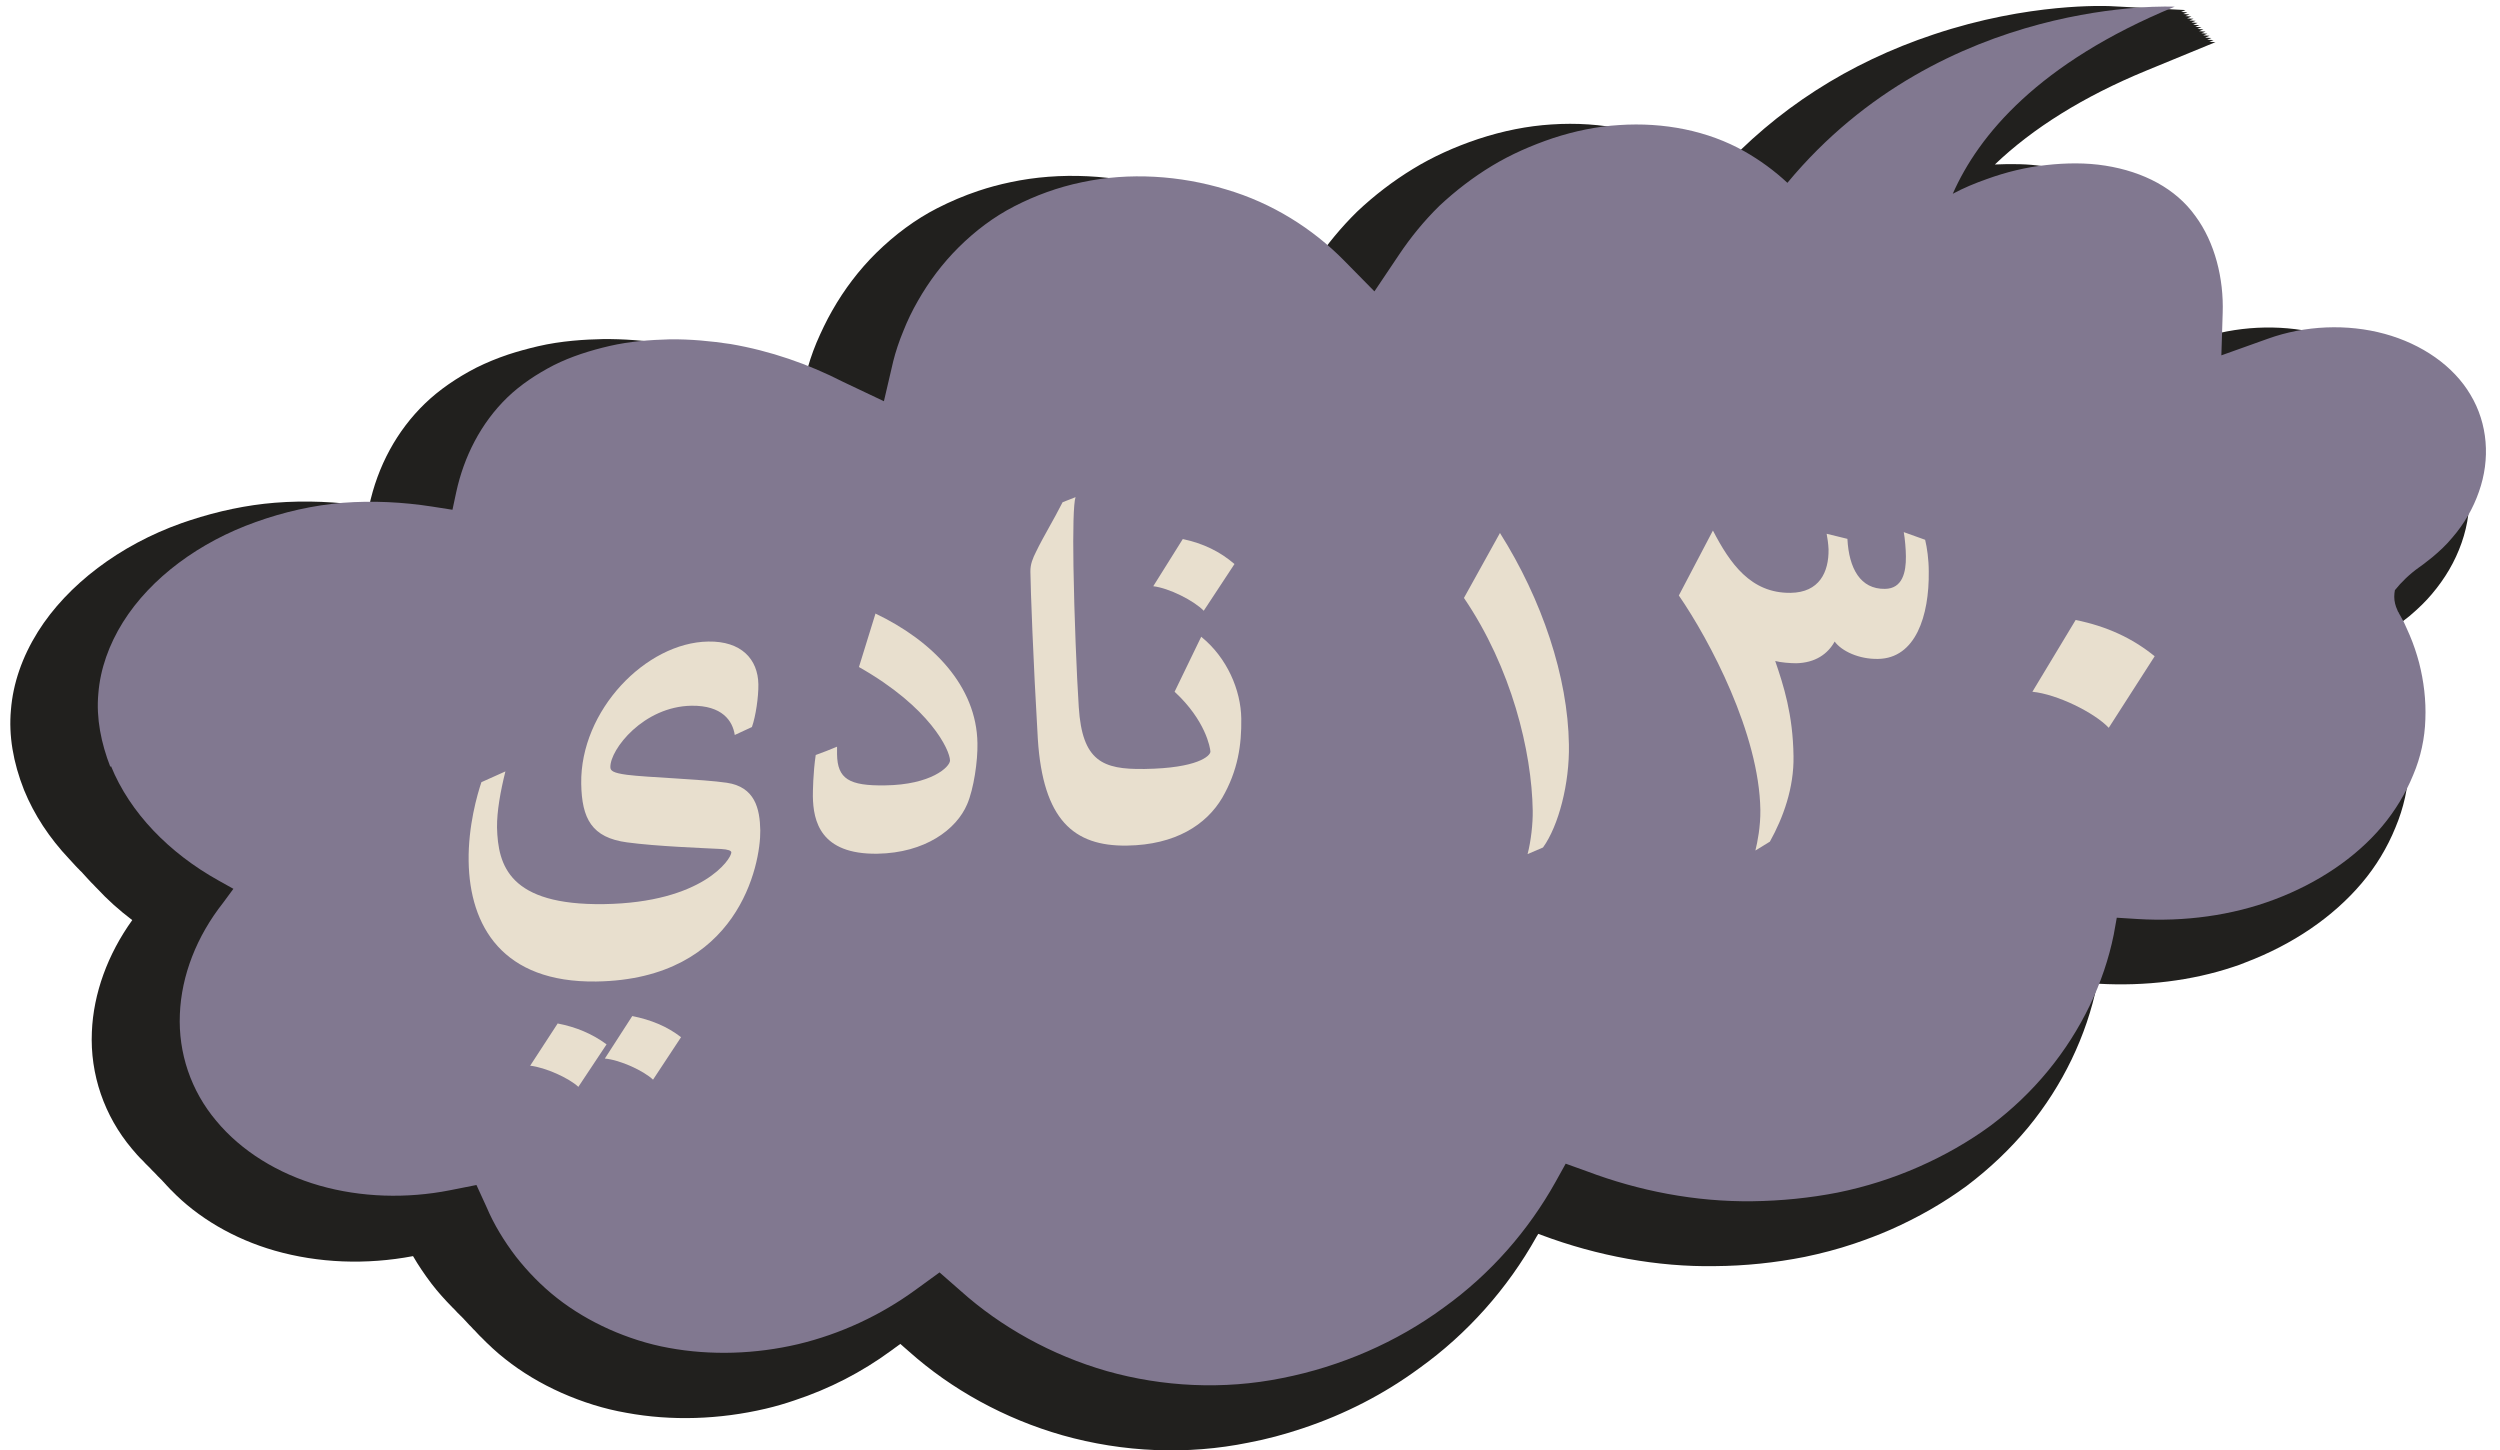 <svg width="131" height="76" viewBox="0 0 131 76" fill="none" xmlns="http://www.w3.org/2000/svg">
<path d="M128.467 22.813C128.208 22.368 127.888 21.952 127.509 21.557C127.469 21.507 127.419 21.458 127.369 21.418C127.349 21.398 127.319 21.369 127.299 21.349C127.26 21.309 127.23 21.27 127.19 21.23C127.16 21.191 127.12 21.151 127.08 21.122C127.05 21.092 127.02 21.052 126.99 21.023C126.95 20.983 126.92 20.943 126.88 20.904C126.84 20.864 126.81 20.825 126.77 20.795C126.741 20.765 126.711 20.726 126.681 20.696C126.641 20.657 126.601 20.617 126.571 20.578C126.531 20.528 126.481 20.488 126.441 20.439C126.421 20.419 126.391 20.39 126.371 20.37C126.331 20.33 126.301 20.291 126.261 20.251C126.221 20.212 126.192 20.172 126.152 20.142C126.122 20.113 126.092 20.073 126.062 20.043C125.014 18.896 123.526 18.016 121.81 17.551C119.793 16.997 117.577 17.036 115.531 17.65C115.371 16.037 114.842 14.514 113.994 13.376C113.834 13.149 113.655 12.941 113.465 12.733C113.425 12.684 113.375 12.645 113.335 12.595C113.315 12.575 113.285 12.546 113.265 12.526C113.225 12.486 113.195 12.447 113.155 12.407C113.125 12.367 113.086 12.338 113.056 12.298C113.026 12.269 112.996 12.229 112.956 12.199C112.916 12.16 112.886 12.12 112.846 12.081C112.816 12.041 112.776 12.011 112.746 11.972C112.716 11.942 112.686 11.903 112.646 11.873C112.606 11.833 112.576 11.794 112.537 11.754C112.497 11.705 112.447 11.665 112.407 11.616C112.387 11.586 112.357 11.566 112.337 11.546C112.297 11.507 112.267 11.467 112.227 11.428C112.197 11.388 112.157 11.359 112.127 11.319C112.097 11.289 112.067 11.25 112.027 11.22C110.87 9.924 109.133 9.044 107.047 8.708C106.268 8.589 105.41 8.579 104.531 8.619C106.518 6.719 109.173 5.058 112.437 3.712L116.09 2.209L115.771 2.189L115.99 2.1L115.661 2.08L115.88 1.991L115.551 1.972L115.781 1.873L115.451 1.853L115.671 1.764L115.351 1.744L115.571 1.655L115.232 1.635L115.461 1.536L115.142 1.517L115.361 1.428L115.032 1.408L115.252 1.319L114.922 1.299L115.152 1.2L114.832 1.18L115.052 1.091L114.723 1.071L114.942 0.982L114.603 0.963L114.832 0.864L114.513 0.844L114.733 0.755L114.403 0.735L114.623 0.646L114.293 0.626L114.523 0.527L110.54 0.32C110.371 0.32 106.348 0.122 101.327 1.803C96.865 3.287 93.072 5.73 90.038 9.064C89.539 8.678 89.03 8.342 88.491 8.045C86.414 6.868 83.919 6.344 81.284 6.522C80.056 6.601 78.778 6.848 77.461 7.283C76.213 7.699 75.065 8.223 74.047 8.846C73.009 9.479 72.021 10.231 71.112 11.091C70.284 11.903 69.525 12.822 68.857 13.812L68.348 14.563L67.719 13.93C65.882 12.061 63.586 10.686 61.111 9.954C58.436 9.133 55.531 8.995 52.946 9.548C52.377 9.667 51.818 9.816 51.259 10.004C50.52 10.251 49.802 10.557 49.103 10.914C47.985 11.487 46.907 12.278 45.909 13.258C45.02 14.138 44.242 15.157 43.603 16.285C43.303 16.809 43.034 17.373 42.784 17.956C42.545 18.53 42.345 19.143 42.225 19.667L42.036 20.488L41.197 20.093C39.231 19.084 37.145 18.391 34.989 18.026C33.761 17.837 32.653 17.758 31.595 17.768C30.657 17.788 29.419 17.857 28.191 18.144C27.642 18.273 27.103 18.421 26.624 18.579C26.035 18.777 25.486 19.005 24.967 19.262C23.909 19.806 23.001 20.439 22.272 21.141C20.805 22.556 19.787 24.415 19.337 26.542C17.671 26.285 16.014 26.216 14.396 26.344C12.929 26.463 11.432 26.779 9.955 27.264C9.805 27.314 9.655 27.363 9.515 27.413C6.281 28.56 3.536 30.637 1.989 33.1C1.161 34.425 0.682 35.81 0.572 37.205C0.452 38.531 0.682 39.935 1.261 41.399C1.79 42.695 2.588 43.911 3.626 45.009C3.666 45.049 3.706 45.089 3.736 45.128C3.766 45.168 3.806 45.197 3.836 45.237C3.866 45.267 3.896 45.306 3.926 45.336C3.976 45.385 4.025 45.445 4.075 45.494C4.095 45.514 4.125 45.534 4.145 45.563C4.175 45.593 4.205 45.633 4.245 45.662C4.285 45.702 4.325 45.741 4.355 45.781C4.385 45.821 4.425 45.85 4.455 45.89C4.485 45.919 4.515 45.959 4.545 45.989C4.584 46.028 4.614 46.068 4.654 46.107C4.694 46.147 4.724 46.187 4.764 46.226C4.794 46.256 4.824 46.285 4.854 46.315C4.904 46.374 4.954 46.424 5.014 46.483C5.034 46.503 5.064 46.533 5.084 46.553C5.633 47.146 6.251 47.7 6.93 48.214C5.643 50.005 4.894 52.062 4.814 54.07C4.714 56.296 5.463 58.472 6.91 60.193C7.09 60.41 7.28 60.628 7.489 60.826C7.529 60.865 7.569 60.915 7.609 60.955C7.639 60.984 7.669 61.024 7.709 61.053C7.739 61.083 7.769 61.123 7.809 61.152C7.858 61.202 7.908 61.261 7.958 61.311C7.978 61.33 8.008 61.36 8.028 61.38C8.058 61.41 8.088 61.439 8.118 61.469C8.158 61.508 8.198 61.558 8.238 61.597C8.268 61.627 8.298 61.667 8.338 61.696C8.368 61.726 8.397 61.766 8.437 61.795C8.477 61.835 8.507 61.874 8.547 61.914C8.587 61.954 8.617 61.993 8.657 62.033C8.687 62.062 8.717 62.102 8.747 62.132C8.797 62.181 8.847 62.24 8.897 62.29C8.917 62.31 8.936 62.339 8.966 62.359C10.354 63.803 12.26 64.921 14.396 65.534C16.682 66.187 19.188 66.286 21.643 65.821C21.923 66.306 22.252 66.79 22.611 67.265C22.951 67.71 23.33 68.126 23.719 68.522C23.759 68.561 23.799 68.601 23.839 68.64C23.869 68.68 23.909 68.71 23.939 68.749C23.969 68.779 23.999 68.818 24.039 68.848C24.089 68.897 24.129 68.947 24.178 68.986C24.209 69.016 24.228 69.046 24.258 69.066C24.288 69.095 24.318 69.135 24.348 69.165C24.388 69.204 24.418 69.244 24.458 69.283C24.488 69.323 24.528 69.352 24.558 69.392C24.588 69.422 24.618 69.461 24.658 69.491C24.698 69.531 24.727 69.57 24.767 69.61C24.807 69.649 24.837 69.689 24.877 69.718C24.907 69.748 24.937 69.788 24.967 69.817C25.017 69.867 25.057 69.916 25.107 69.966C25.137 69.995 25.157 70.015 25.187 70.045C25.596 70.46 26.025 70.866 26.484 71.222C27.343 71.904 28.331 72.498 29.419 72.983C30.537 73.477 31.675 73.833 32.823 74.031C35.168 74.466 37.694 74.387 40.129 73.814C40.638 73.695 41.147 73.546 41.636 73.378C43.463 72.775 45.15 71.904 46.677 70.787L47.176 70.421L47.606 70.797C49.861 72.814 52.656 74.348 55.671 75.208C58.855 76.108 62.229 76.247 65.423 75.594C66.371 75.416 67.32 75.159 68.238 74.852C70.474 74.11 72.54 73.042 74.367 71.697C76.872 69.906 78.998 67.522 80.515 64.802L80.605 64.654L80.765 64.713C83.719 65.821 86.874 66.395 89.858 66.345C91.445 66.335 93.032 66.167 94.57 65.861C95.428 65.683 96.306 65.455 97.155 65.168C97.794 64.951 98.432 64.713 99.061 64.436C100.519 63.793 101.856 63.022 103.054 62.142C104.262 61.231 105.34 60.203 106.268 59.085C108.085 56.879 109.332 54.288 109.891 51.568V51.548H109.971C112.417 51.686 114.852 51.389 117.018 50.667C117.238 50.598 117.458 50.519 117.667 50.43C120.143 49.49 122.249 48.056 123.756 46.276C124.495 45.405 125.094 44.416 125.523 43.358C125.952 42.339 126.192 41.261 126.231 40.163C126.271 39.114 126.162 38.046 125.872 36.968C125.722 36.414 125.553 35.909 125.353 35.444C125.253 35.197 125.133 34.95 125.004 34.683L124.824 34.327L124.724 34.158L124.674 34.069C124.654 34.01 124.624 33.951 124.614 33.882C124.604 33.822 124.594 33.753 124.594 33.684C124.864 33.377 125.183 33.09 125.483 32.873L125.692 32.724L126.261 32.279C126.75 31.864 127.12 31.498 127.419 31.142C128.118 30.321 128.647 29.421 128.986 28.451C129.675 26.493 129.495 24.396 128.487 22.714V22.813H128.467Z" fill="#21201E"/>
<path d="M5.812 40.135C6.81 42.598 8.876 44.705 11.451 46.139L12.23 46.574L11.691 47.306C10.303 49.067 9.505 51.114 9.425 53.142C9.335 55.17 10.004 57.158 11.331 58.731C12.639 60.313 14.566 61.501 16.741 62.124C18.918 62.747 21.313 62.816 23.569 62.371L24.966 62.094L25.505 63.271C25.875 64.151 26.414 65.032 27.023 65.833C27.651 66.634 28.37 67.376 29.189 68.019C30.007 68.662 30.925 69.206 31.914 69.651C32.892 70.086 33.95 70.433 35.048 70.63C37.244 71.036 39.6 70.957 41.825 70.433C44.061 69.898 46.158 68.909 47.954 67.603L49.232 66.674L50.35 67.653C52.436 69.522 55.101 71.016 58.006 71.847C60.91 72.668 64.105 72.836 67.179 72.213C70.253 71.61 73.198 70.324 75.644 68.523C78.129 66.743 80.105 64.448 81.503 61.946L82.042 60.976L83.17 61.382C85.875 62.401 88.829 62.984 91.834 62.945C93.331 62.925 94.838 62.776 96.296 62.49C97.763 62.193 99.19 61.738 100.538 61.144C101.885 60.551 103.153 59.829 104.301 58.988C105.439 58.137 106.457 57.158 107.325 56.1C109.062 53.983 110.25 51.5 110.759 48.978L110.919 48.088L112.017 48.157C114.452 48.305 116.948 47.979 119.194 47.128C121.43 46.287 123.426 44.962 124.823 43.3C125.522 42.469 126.061 41.559 126.45 40.61C126.85 39.67 127.059 38.681 127.089 37.692C127.129 36.703 127.009 35.694 126.76 34.724C126.63 34.239 126.47 33.755 126.271 33.29C126.171 33.053 126.061 32.825 125.961 32.597L125.782 32.271L125.692 32.113V32.093L125.652 32.044L125.622 31.965C125.572 31.866 125.532 31.747 125.502 31.628C125.442 31.391 125.452 31.143 125.492 30.926C125.822 30.51 126.271 30.075 126.76 29.729L126.939 29.6L127.019 29.541L127.169 29.422L127.459 29.195C127.838 28.878 128.197 28.542 128.497 28.176C129.125 27.454 129.595 26.633 129.894 25.772C130.503 24.061 130.363 22.202 129.455 20.688C128.566 19.175 126.91 18.027 124.953 17.493C122.997 16.959 120.781 17.048 118.834 17.75L116.399 18.621L116.469 16.395C116.529 14.615 116.069 12.706 115.031 11.311C114.013 9.887 112.326 8.996 110.32 8.68C109.322 8.522 108.274 8.532 107.216 8.65C106.168 8.759 105.119 9.016 104.111 9.382C103.492 9.6 102.894 9.847 102.325 10.154C103.672 7.097 106.806 3.299 113.953 0.351C113.953 0.351 101.835 -0.272 93.66 9.58C92.982 8.947 92.223 8.393 91.405 7.928C89.498 6.85 87.182 6.395 84.847 6.553C83.679 6.622 82.501 6.87 81.383 7.236C80.265 7.612 79.177 8.086 78.179 8.69C77.181 9.293 76.262 10.005 75.434 10.777C74.625 11.568 73.917 12.439 73.308 13.349L72.02 15.268L70.423 13.645C68.786 11.984 66.67 10.638 64.244 9.926C61.839 9.194 59.174 9.016 56.688 9.55C55.441 9.808 54.253 10.243 53.155 10.807C52.057 11.37 51.089 12.112 50.24 12.953C49.392 13.794 48.673 14.753 48.094 15.772C47.804 16.277 47.545 16.811 47.335 17.345C47.116 17.869 46.926 18.443 46.806 18.927L46.317 21.024L44.171 20.006C42.355 19.076 40.368 18.384 38.282 18.027C37.234 17.869 36.176 17.77 35.108 17.78C34.05 17.81 32.982 17.889 31.954 18.126C30.925 18.364 29.927 18.68 29.019 19.135C28.121 19.6 27.282 20.154 26.584 20.827C25.186 22.182 24.308 23.942 23.908 25.782L23.709 26.712L22.641 26.544C21.104 26.307 19.536 26.227 17.969 26.346C16.402 26.475 14.855 26.831 13.398 27.355C10.473 28.394 7.908 30.263 6.44 32.607C5.712 33.775 5.253 35.051 5.153 36.346C5.033 37.642 5.302 38.948 5.782 40.184H5.792L5.812 40.135Z" fill="#817890"/>
<path d="M108.763 32.489L106.497 36.248C107.794 36.376 109.741 37.336 110.499 38.137L112.905 34.388C111.727 33.429 110.38 32.816 108.773 32.489H108.763Z" fill="#E8DFCE"/>
<path d="M99.759 27.89C99.819 28.226 99.869 28.809 99.869 29.156C99.879 29.967 99.699 30.847 98.771 30.857C97.483 30.877 96.884 29.789 96.804 28.236L95.716 27.969C95.756 28.157 95.806 28.523 95.816 28.78C95.836 29.986 95.327 31.045 93.83 31.065C91.734 31.094 90.646 29.512 89.757 27.8L87.971 31.203C89.598 33.567 92.183 38.454 92.243 42.44C92.253 43.32 92.093 44.121 91.983 44.567L92.742 44.102C93.441 42.846 94.01 41.283 93.98 39.621C93.95 37.435 93.461 35.921 93.021 34.636C93.301 34.715 93.82 34.754 94.119 34.754C95.118 34.734 95.776 34.27 96.136 33.617C96.505 34.121 97.413 34.547 98.412 34.527C100.378 34.497 101.097 32.271 101.067 29.947C101.067 29.314 100.977 28.691 100.877 28.285L99.749 27.88L99.759 27.89Z" fill="#E8DFCE"/>
<path d="M76.711 31.332C79.207 35.002 80.265 39.364 80.315 42.48C80.325 43.142 80.225 44.072 80.045 44.755L80.854 44.408C81.672 43.271 82.251 41.045 82.211 39.017C82.161 35.476 80.804 31.421 78.598 27.929L76.711 31.332Z" fill="#E8DFCE"/>
<path d="M62.947 33.359L61.549 36.248C63.176 37.751 63.416 39.186 63.426 39.383C63.426 39.611 62.747 40.254 59.982 40.294C59.982 40.294 59.972 40.294 59.962 40.294C59.962 40.294 59.942 40.294 59.932 40.294C57.786 40.323 56.708 39.888 56.528 37.059C56.419 35.407 56.289 32.212 56.249 29.67C56.219 27.84 56.249 26.356 56.359 26.05L55.68 26.317C55.201 27.266 54.672 28.117 54.292 28.908C54.123 29.245 53.983 29.561 53.993 29.967C54.003 30.827 54.133 34.497 54.382 38.721C54.652 42.964 56.269 44.349 59.044 44.309C59.044 44.309 59.054 44.309 59.064 44.309C61.589 44.27 63.206 43.221 64.044 41.807C64.873 40.373 65.063 39.017 65.043 37.652C65.023 36.169 64.304 34.467 62.947 33.369V33.359Z" fill="#E8DFCE"/>
<path d="M64.693 29.561C63.925 28.898 63.046 28.473 61.978 28.246L60.431 30.718C61.26 30.817 62.557 31.47 63.076 32.004L64.683 29.561H64.693Z" fill="#E8DFCE"/>
<path d="M45.878 32.143L45.009 34.952C48.763 37.079 49.771 39.314 49.781 39.848C49.781 40.185 48.792 41.124 46.377 41.154C44.48 41.184 43.882 40.808 43.861 39.522C43.861 39.403 43.861 39.265 43.861 39.126C43.492 39.285 43.123 39.423 42.744 39.562C42.604 40.501 42.594 41.48 42.594 41.728C42.614 43.023 42.983 44.774 45.968 44.735C48.483 44.695 50.12 43.459 50.679 42.143C51.028 41.332 51.238 39.868 51.218 38.948C51.178 35.951 48.872 33.577 45.858 32.143H45.878Z" fill="#E8DFCE"/>
<path d="M38.082 41.016C36.804 40.828 33.93 40.739 32.852 40.6C32.113 40.501 31.983 40.383 31.983 40.194C31.973 39.265 33.72 37.019 36.236 36.98C37.843 36.96 38.392 37.771 38.501 38.513L39.4 38.097C39.599 37.544 39.749 36.515 39.739 35.862C39.719 34.547 38.851 33.587 37.114 33.617C33.85 33.666 30.396 37.227 30.456 41.065C30.486 42.895 31.005 43.894 32.862 44.141C34.399 44.349 36.824 44.438 37.783 44.487C38.152 44.507 38.322 44.577 38.322 44.666C38.322 45.002 36.834 47.297 31.644 47.376C26.683 47.445 26.094 45.358 26.044 43.36C26.034 42.519 26.224 41.461 26.483 40.422L25.226 40.986C25.016 41.609 24.527 43.281 24.557 45.13C24.607 48.513 26.324 51.501 31.245 51.431C38.701 51.322 39.859 45.289 39.839 43.518C39.819 42.371 39.559 41.233 38.082 41.016Z" fill="#E8DFCE"/>
<path d="M29.218 53.637L27.781 55.843C28.579 55.932 29.807 56.486 30.306 56.951L31.784 54.725C31.035 54.171 30.187 53.815 29.208 53.627L29.218 53.637Z" fill="#E8DFCE"/>
<path d="M31.684 55.467C32.492 55.536 33.73 56.11 34.219 56.575L35.687 54.349C34.948 53.776 34.109 53.439 33.131 53.241L31.694 55.467H31.684Z" fill="#E8DFCE"/>
</svg>
